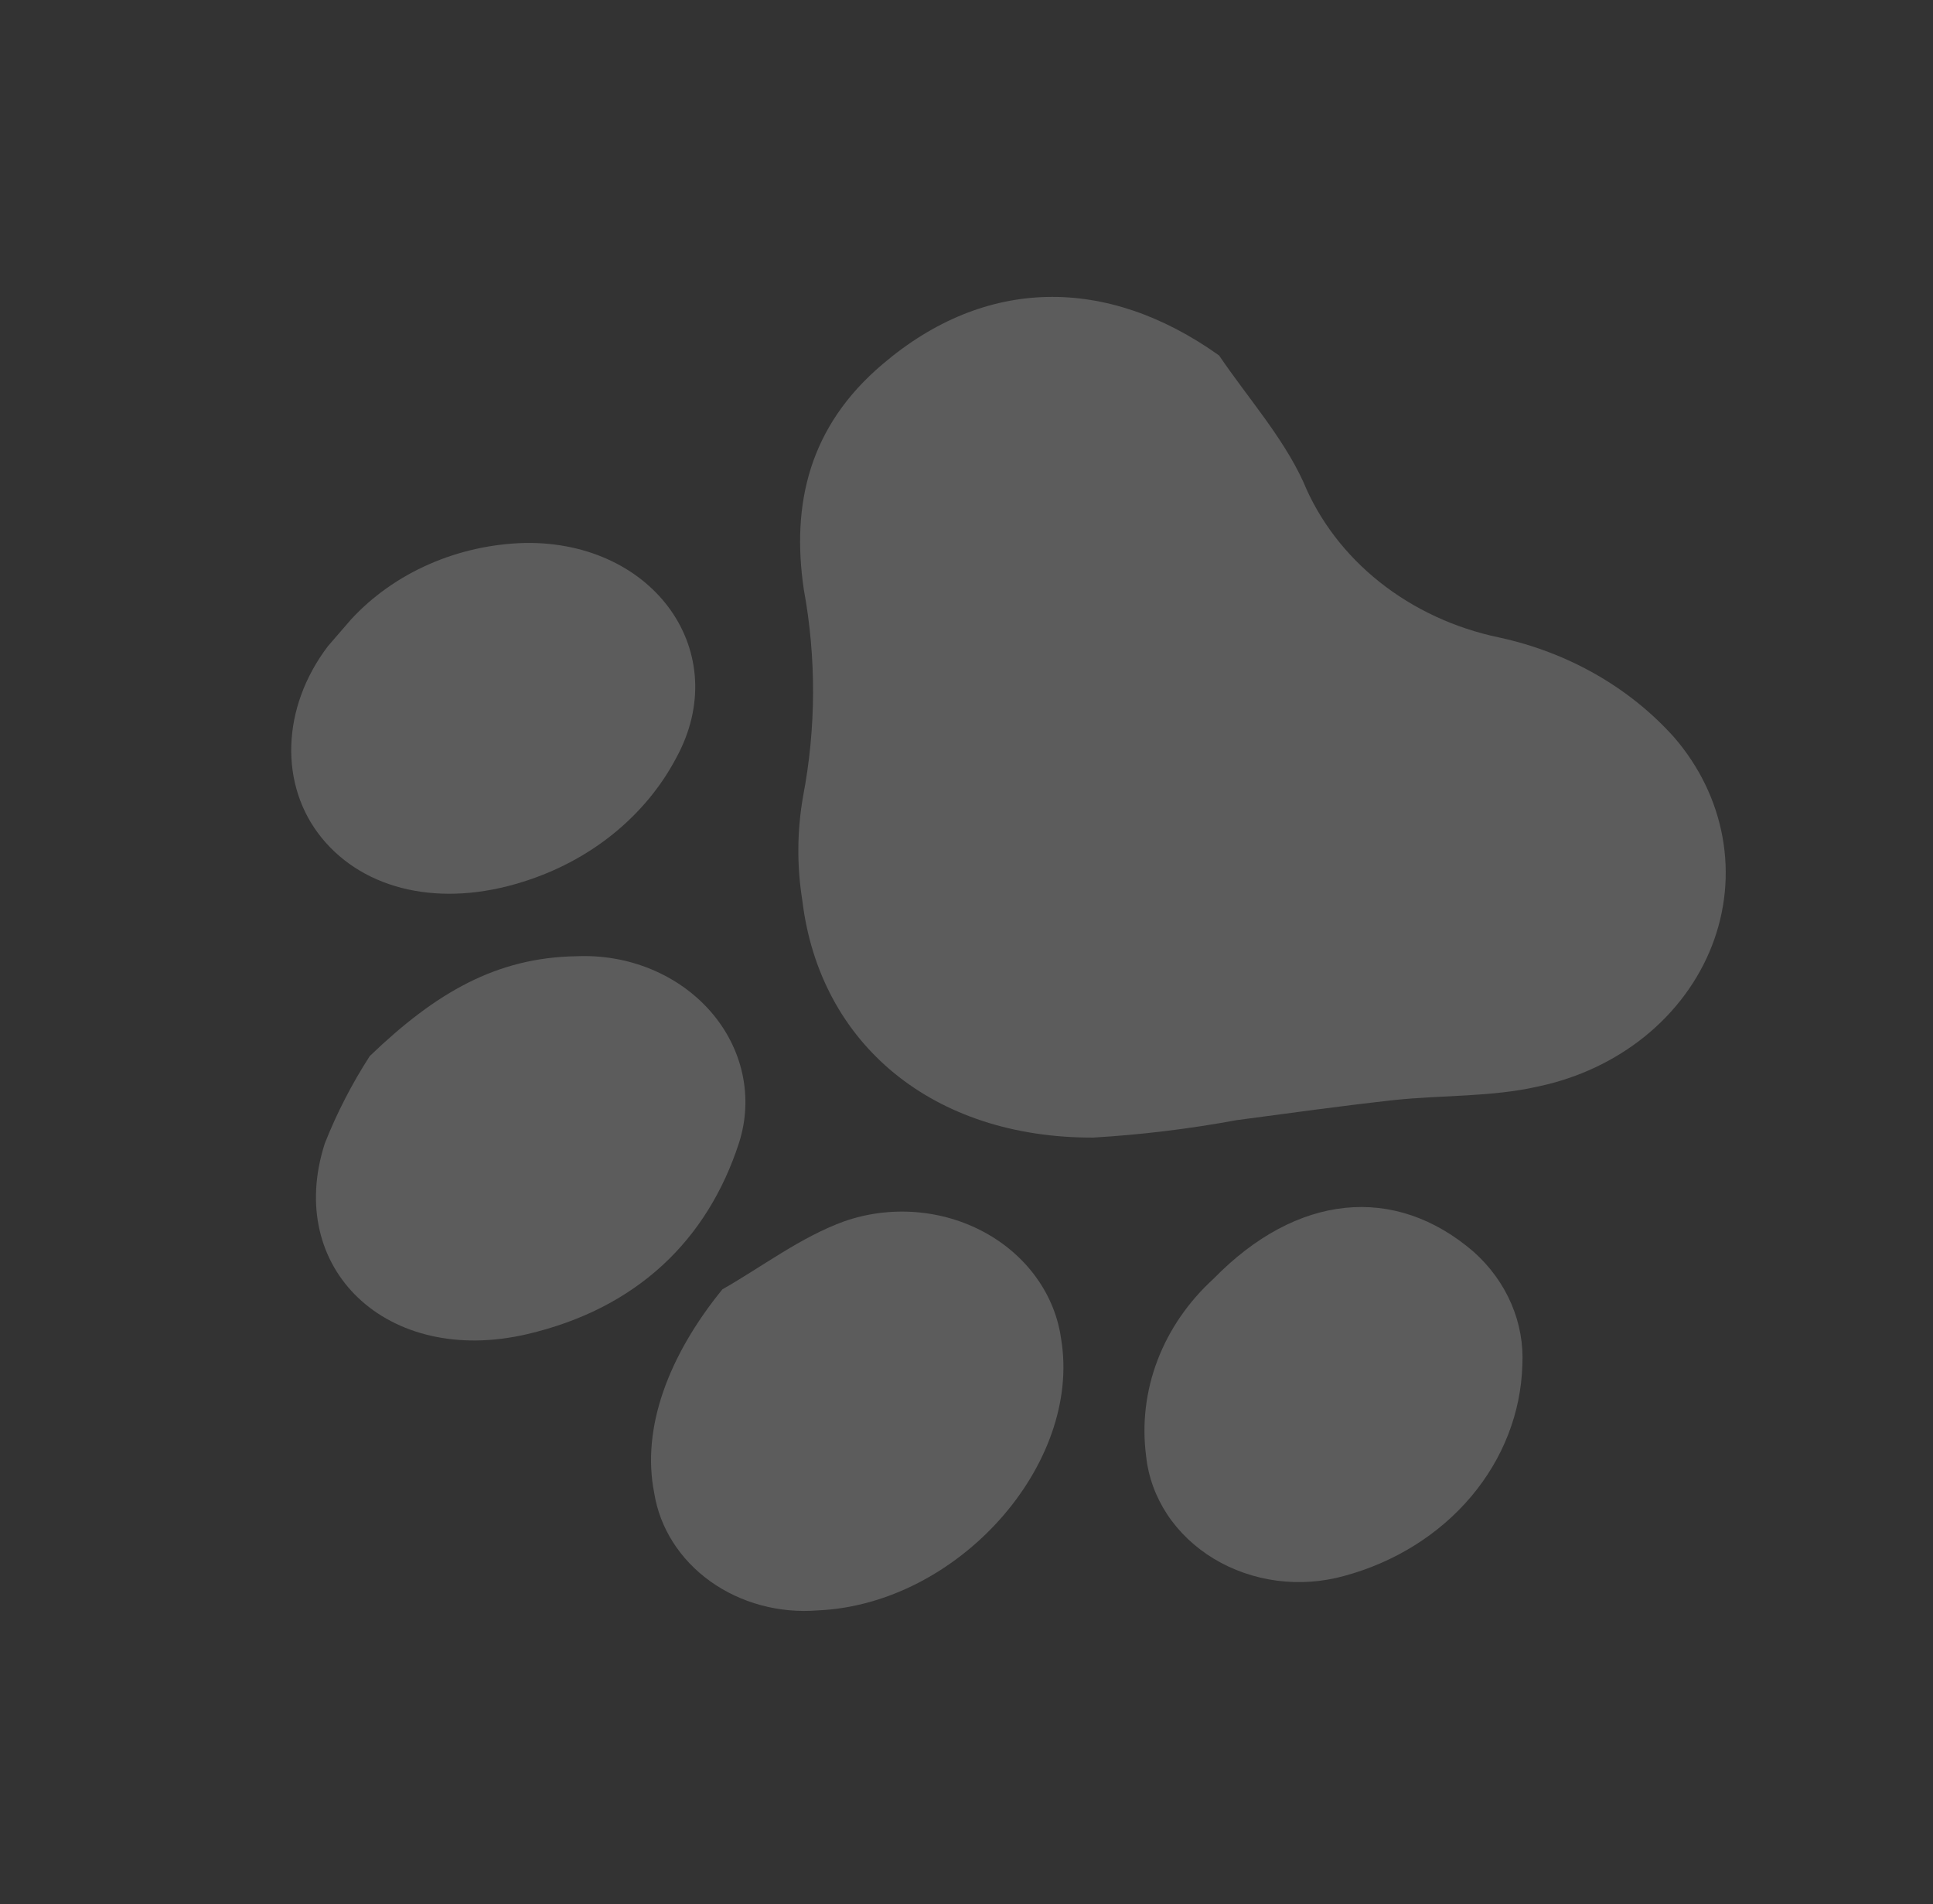 <svg width="66" height="65" viewBox="0 0 66 65" fill="none" xmlns="http://www.w3.org/2000/svg">
<rect x="0" y="0" width="66" height="65" fill="#333333" stroke="none"/>
<path d="M41.624 12.134C42.594 13.565 43.793 14.909 44.498 16.444C45.041 17.762 45.935 18.938 47.102 19.866C48.269 20.794 49.671 21.445 51.184 21.761C53.539 22.269 55.643 23.47 57.166 25.175C58.022 26.167 58.589 27.338 58.814 28.581C59.039 29.823 58.915 31.097 58.452 32.285C57.99 33.472 57.204 34.535 56.169 35.374C55.133 36.213 53.88 36.802 52.527 37.087C50.943 37.453 49.245 37.379 47.606 37.552C45.803 37.752 44.008 38.001 42.227 38.238C40.609 38.537 38.972 38.736 37.325 38.834C31.866 38.85 27.985 35.658 27.393 30.729C27.205 29.553 27.214 28.358 27.42 27.185C27.866 24.849 27.875 22.461 27.445 20.122C27.014 17.201 27.63 14.55 30.136 12.431C33.621 9.459 37.765 9.385 41.624 12.134Z" fill="white" fill-opacity="0.2"/>
<path d="M24.664 44.015C26.041 43.23 27.337 42.232 28.826 41.692C29.602 41.421 30.435 41.314 31.264 41.378C32.093 41.442 32.894 41.677 33.608 42.064C34.322 42.451 34.929 42.98 35.383 43.611C35.838 44.242 36.128 44.959 36.231 45.707C36.942 49.993 32.718 54.757 27.931 54.974C26.611 55.082 25.294 54.727 24.254 53.983C23.213 53.238 22.528 52.16 22.338 50.97C21.898 48.762 22.81 46.294 24.664 44.015Z" fill="white" fill-opacity="0.2"/>
<path d="M12.625 36.051C14.896 33.869 16.967 32.687 19.681 32.643C20.556 32.604 21.428 32.755 22.225 33.083C23.022 33.412 23.721 33.908 24.264 34.53C24.808 35.153 25.179 35.884 25.348 36.662C25.517 37.441 25.478 38.245 25.235 39.008C24.159 42.325 21.753 44.671 17.986 45.547C13.219 46.652 9.709 43.308 11.092 39.027C11.501 37.995 12.014 36.998 12.625 36.051Z" fill="white" fill-opacity="0.2"/>
<path d="M41.437 43.651C44.269 40.751 47.617 40.406 50.32 42.736C50.88 43.238 51.317 43.841 51.602 44.505C51.888 45.17 52.016 45.882 51.979 46.594C51.933 48.223 51.321 49.797 50.228 51.091C49.136 52.384 47.62 53.332 45.897 53.797C45.154 54.004 44.369 54.06 43.599 53.959C42.83 53.858 42.095 53.602 41.447 53.212C40.8 52.821 40.256 52.305 39.856 51.701C39.456 51.096 39.209 50.419 39.134 49.717C38.988 48.614 39.119 47.495 39.518 46.445C39.917 45.394 40.573 44.439 41.437 43.651Z" fill="white" fill-opacity="0.2"/>
<path d="M11.976 21.157C12.708 20.36 13.619 19.714 14.649 19.262C15.679 18.809 16.803 18.561 17.947 18.534C22.364 18.482 25.045 22.296 23.089 25.872C22.57 26.857 21.839 27.738 20.94 28.465C20.041 29.191 18.992 29.748 17.853 30.103C15.048 30.991 12.451 30.397 10.989 28.609C9.528 26.821 9.598 24.163 11.197 22.058C11.464 21.749 11.732 21.439 11.976 21.157Z" fill="white" fill-opacity="0.2"/>
</svg>
